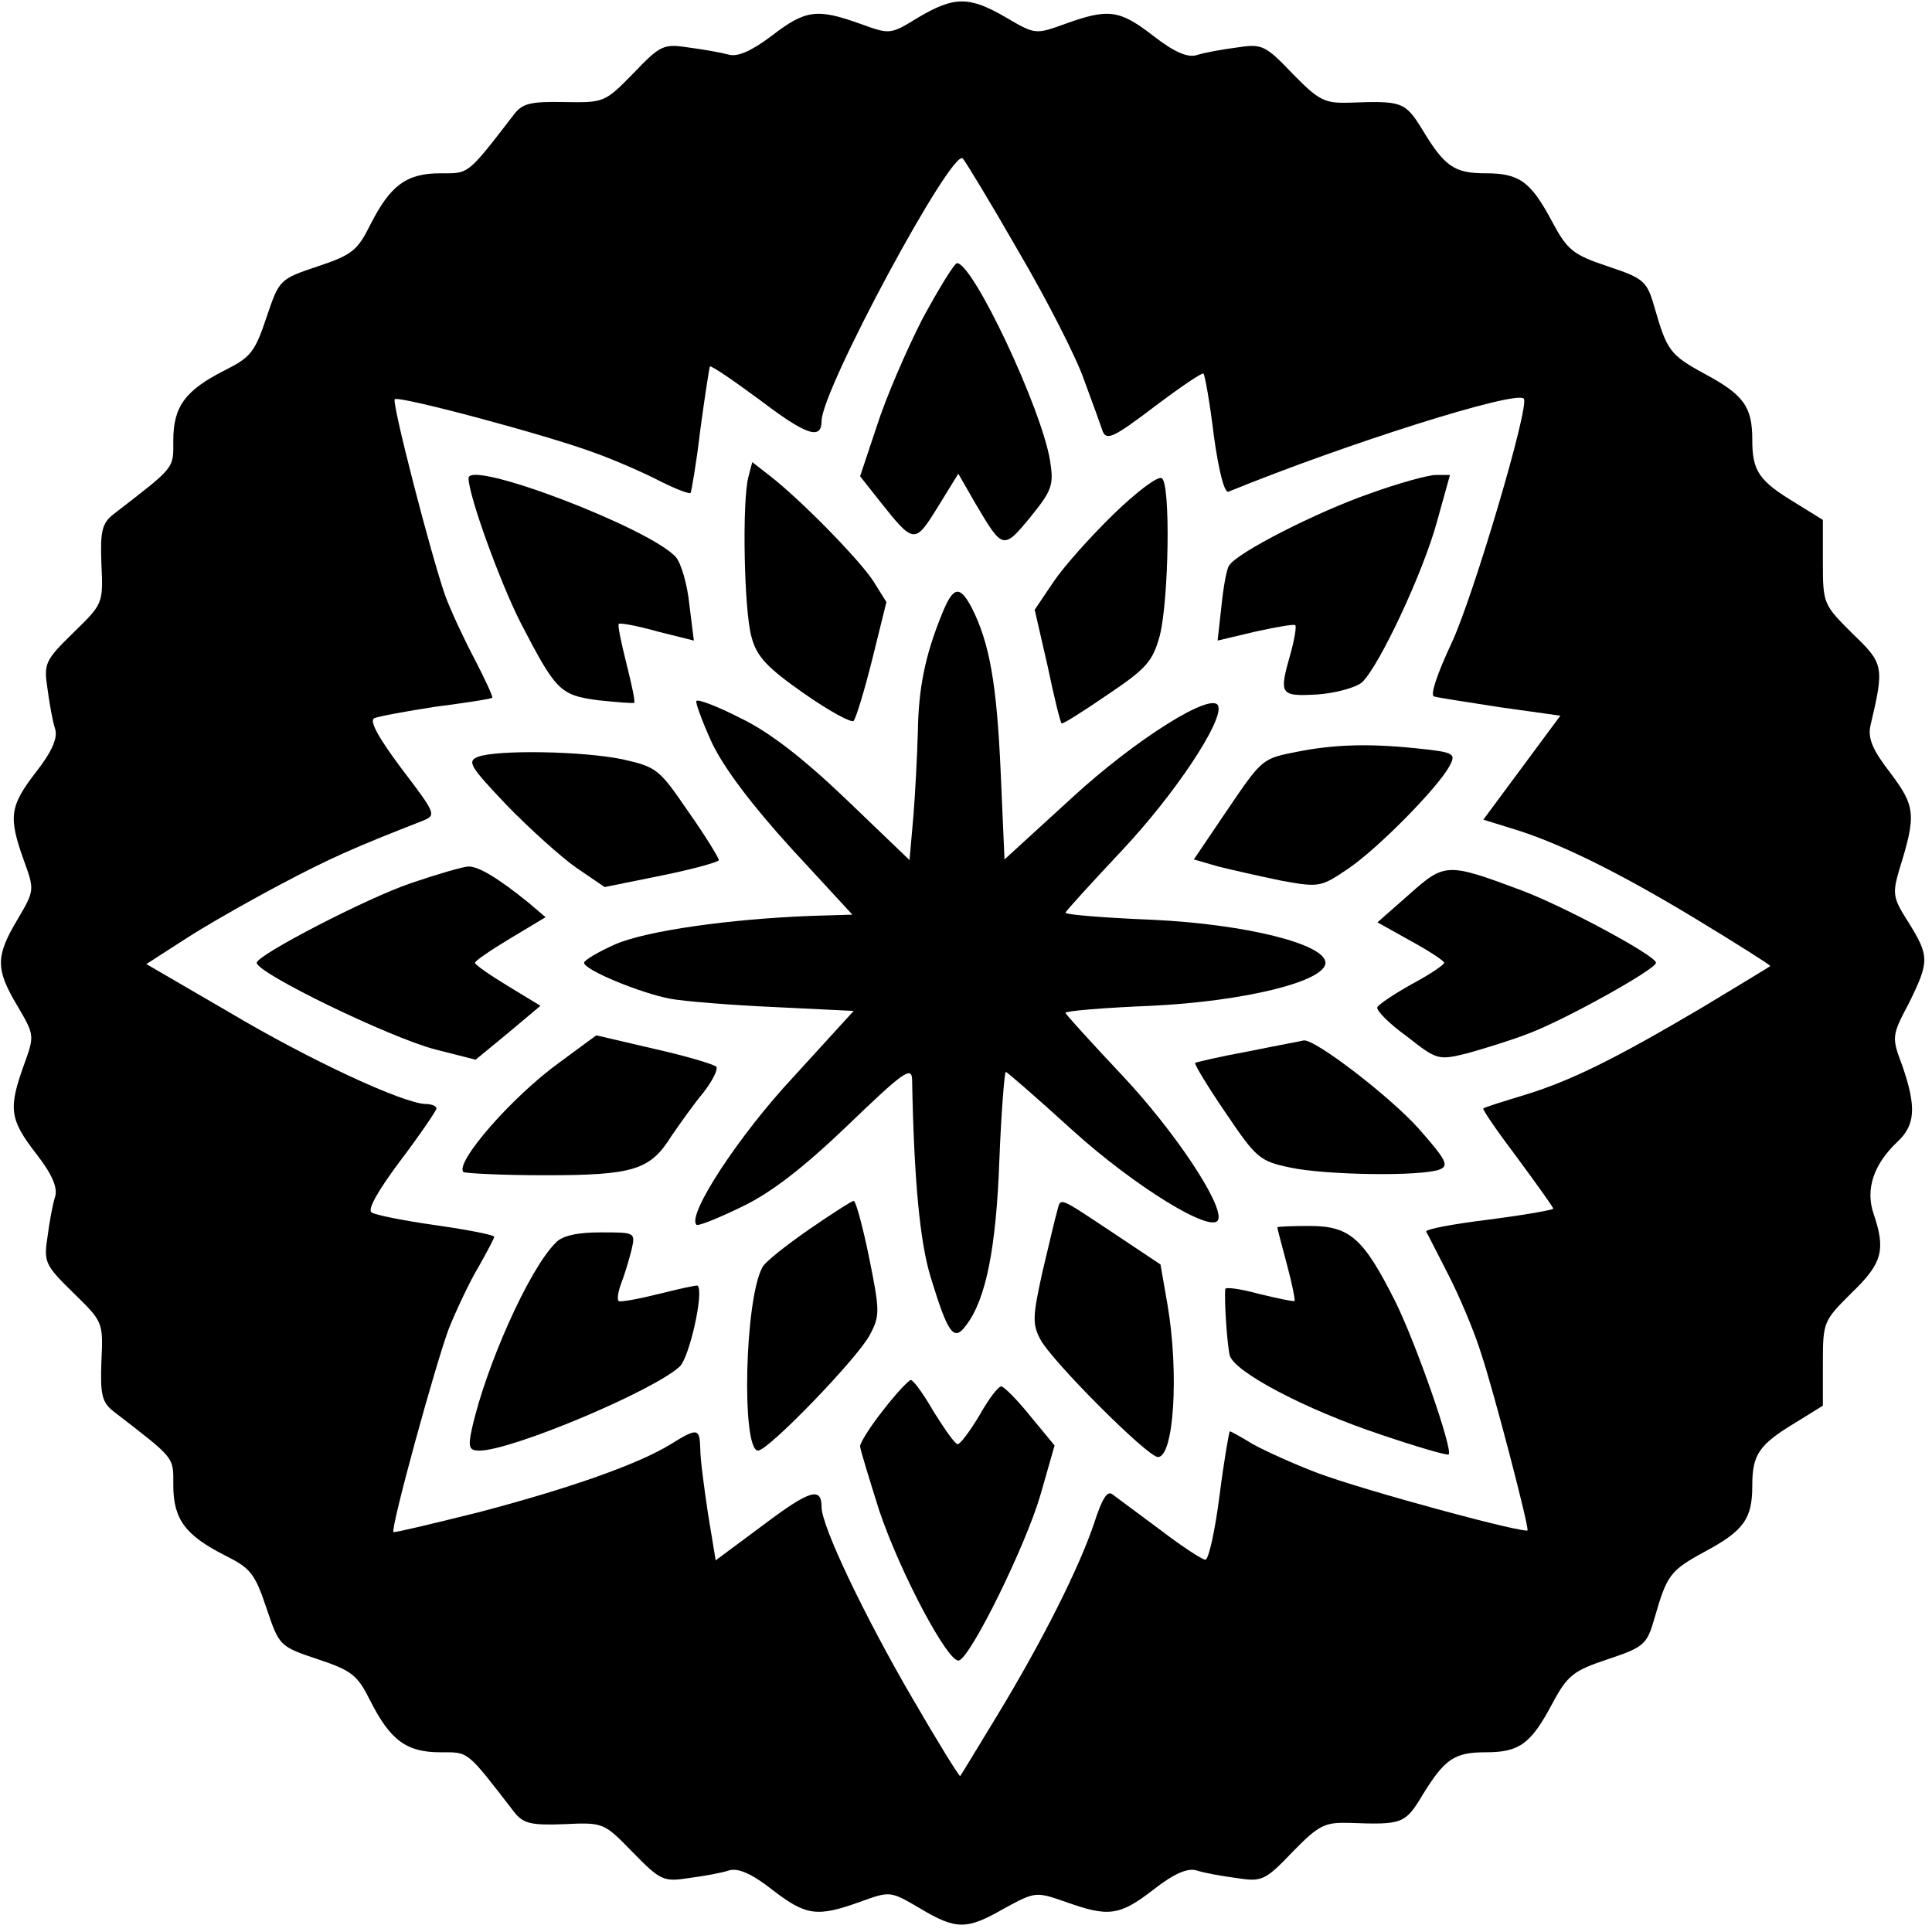 <?xml version="1.0" standalone="no"?>
<!DOCTYPE svg PUBLIC "-//W3C//DTD SVG 20010904//EN"
 "http://www.w3.org/TR/2001/REC-SVG-20010904/DTD/svg10.dtd">
<svg version="1.0" xmlns="http://www.w3.org/2000/svg"
 width="301pt" height="301pt" viewBox="0 0 301 301"
 preserveAspectRatio="xMidYMid meet">
<g transform="translate(0,301) scale(0.1,-0.1)"
fill="#000000" stroke="none">
<path d="M1431 2983 c-44 -27 -44 -27 -91 -10 -67 24 -85 22 -138 -19 -32 -24
-53 -33 -67 -29 -11 3 -39 8 -62 11 -39 6 -44 4 -86 -40 -45 -46 -46 -46 -108
-45 -52 1 -65 -2 -78 -19 -74 -96 -70 -92 -115 -92 -53 0 -78 -19 -109 -80
-20 -40 -28 -47 -82 -65 -60 -20 -60 -21 -80 -80 -18 -54 -25 -62 -65 -82 -61
-31 -80 -56 -80 -109 0 -45 4 -40 -93 -115 -18 -14 -21 -26 -19 -78 3 -62 2
-62 -44 -107 -44 -43 -46 -48 -40 -87 3 -23 8 -51 12 -63 4 -14 -5 -35 -30
-67 -41 -53 -43 -70 -19 -137 17 -47 17 -47 -10 -93 -34 -57 -34 -77 0 -134
27 -46 27 -46 10 -93 -24 -67 -22 -84 19 -137 25 -32 34 -53 30 -67 -4 -12 -9
-40 -12 -63 -6 -39 -4 -44 40 -87 46 -45 47 -45 44 -107 -2 -52 1 -64 19 -78
97 -75 93 -70 93 -115 0 -53 19 -78 80 -109 40 -20 47 -28 65 -82 20 -59 20
-60 80 -80 54 -18 62 -25 82 -65 31 -61 56 -80 109 -80 45 0 40 4 115 -93 14
-18 26 -21 78 -19 62 3 62 2 107 -44 43 -44 48 -46 87 -40 23 3 51 8 63 12 14
4 35 -5 67 -30 53 -41 70 -43 137 -19 47 17 47 17 93 -10 57 -34 73 -34 132 0
48 26 49 26 95 10 67 -24 84 -22 137 19 32 25 53 34 67 30 12 -4 40 -9 63 -12
39 -6 44 -4 87 41 41 42 50 46 88 45 82 -3 87 -2 114 43 35 57 50 67 99 67 52
0 70 13 103 75 24 45 33 52 87 70 57 19 61 23 73 65 19 66 24 73 77 102 62 33
75 52 75 103 0 49 10 64 68 99 l42 26 0 66 c0 65 1 66 45 110 48 46 53 67 34
123 -13 38 0 77 37 112 28 26 30 54 8 118 -17 45 -17 47 10 98 32 65 32 73 0
125 -25 39 -26 45 -15 83 27 86 25 99 -14 151 -28 36 -35 54 -31 73 22 93 21
97 -28 144 -45 45 -46 46 -46 111 l0 66 -42 26 c-58 35 -68 50 -68 99 0 51
-13 70 -75 103 -53 29 -58 36 -77 102 -12 42 -16 46 -73 65 -54 18 -63 25 -87
70 -33 62 -51 75 -103 75 -49 0 -64 10 -99 68 -27 44 -32 45 -114 42 -38 -1
-47 3 -88 45 -43 45 -48 47 -87 41 -23 -3 -51 -8 -63 -12 -14 -4 -35 5 -67 30
-53 41 -70 43 -137 19 -47 -17 -47 -17 -93 10 -57 33 -80 33 -136 0z m156
-365 c44 -75 90 -165 102 -200 13 -35 26 -71 29 -80 6 -15 18 -9 80 38 41 31
75 54 77 52 2 -2 10 -45 16 -96 8 -58 17 -91 23 -88 184 75 447 158 460 145
10 -10 -80 -313 -113 -382 -22 -47 -33 -80 -27 -82 6 -2 53 -9 104 -17 l93
-13 -60 -81 -60 -81 42 -13 c71 -21 164 -66 288 -141 66 -40 118 -73 117 -74
-2 -2 -49 -30 -105 -64 -137 -81 -206 -115 -278 -137 -33 -10 -62 -19 -64 -21
-2 -1 22 -36 53 -77 31 -42 56 -77 56 -79 0 -2 -45 -10 -100 -17 -56 -7 -100
-15 -98 -19 2 -3 17 -33 34 -66 17 -33 41 -89 52 -125 19 -57 72 -260 72 -274
0 -7 -252 61 -327 89 -37 14 -83 35 -101 45 -18 11 -34 20 -36 20 -1 0 -9 -45
-16 -100 -7 -55 -17 -100 -22 -100 -5 0 -37 21 -71 47 -34 25 -67 50 -74 55
-8 6 -16 -7 -28 -44 -23 -69 -80 -183 -151 -300 -31 -51 -57 -94 -58 -95 -1
-2 -35 53 -75 122 -74 127 -141 267 -141 297 0 32 -18 27 -91 -28 l-74 -55
-12 73 c-6 40 -12 85 -12 101 -1 32 -4 33 -46 7 -50 -31 -158 -69 -299 -106
-72 -18 -131 -32 -133 -31 -5 5 66 264 87 319 12 29 32 72 46 95 13 23 24 44
24 46 0 3 -41 11 -90 18 -50 7 -95 16 -101 20 -7 4 9 33 45 81 31 41 56 78 56
81 0 4 -8 7 -17 7 -35 1 -180 68 -306 143 l-129 75 59 38 c32 21 99 59 148 85
79 42 118 59 223 100 22 9 22 10 -32 81 -36 48 -51 75 -43 79 7 3 50 11 96 18
46 6 86 12 88 14 1 2 -11 28 -27 59 -16 30 -37 75 -46 99 -22 62 -84 302 -79
307 6 6 238 -56 310 -83 34 -12 81 -33 104 -45 24 -12 45 -20 47 -18 1 2 9 46
15 98 7 52 14 97 15 99 2 2 37 -22 79 -53 71 -54 95 -62 95 -32 0 49 204 427
220 409 4 -4 44 -70 87 -145z"/>
<path d="M1437 2513 c-25 -49 -57 -123 -71 -167 l-26 -78 30 -38 c54 -68 55
-68 91 -10 l32 52 27 -47 c42 -71 43 -72 85 -21 34 42 37 50 31 88 -13 81
-120 308 -145 308 -4 0 -28 -39 -54 -87z"/>
<path d="M1166 2267 c-10 -37 -7 -209 5 -250 8 -30 24 -47 81 -87 40 -28 75
-47 78 -43 4 5 17 48 29 96 l22 89 -20 32 c-21 33 -114 128 -162 165 l-27 21
-6 -23z"/>
<path d="M730 2265 c0 -27 49 -162 81 -225 55 -106 61 -113 121 -121 29 -3 54
-5 56 -4 2 2 -4 29 -12 61 -8 32 -14 60 -12 62 2 2 29 -3 61 -12 l56 -14 -7
56 c-3 31 -13 65 -21 74 -40 45 -323 153 -323 123z"/>
<path d="M1735 2209 c-36 -35 -78 -82 -94 -106 l-29 -43 20 -87 c10 -48 20
-89 22 -90 1 -2 34 19 72 45 61 41 70 52 81 92 14 56 17 237 3 245 -6 4 -40
-22 -75 -56z"/>
<path d="M2134 2241 c-81 -28 -207 -92 -219 -112 -4 -5 -9 -34 -12 -63 l-6
-54 59 14 c32 7 60 12 62 10 2 -2 -1 -21 -7 -43 -19 -66 -17 -68 41 -65 29 2
61 11 70 19 26 24 95 170 117 251 l20 72 -22 0 c-12 0 -59 -13 -103 -29z"/>
<path d="M1467 2052 c-26 -64 -36 -115 -37 -182 -1 -36 -4 -95 -7 -132 l-6
-68 -99 95 c-67 64 -120 105 -164 126 -35 18 -66 30 -69 27 -2 -2 9 -32 24
-65 19 -40 63 -98 124 -165 l95 -103 -66 -2 c-126 -5 -254 -23 -303 -44 -27
-12 -49 -25 -49 -29 0 -11 87 -47 134 -56 21 -4 95 -10 163 -13 l123 -6 -94
-103 c-85 -91 -166 -215 -151 -230 2 -3 34 10 71 28 46 22 96 61 165 127 85
82 99 92 100 72 3 -158 12 -253 29 -309 27 -88 36 -101 55 -75 31 40 47 120
52 258 3 75 8 137 10 137 2 0 49 -41 104 -91 96 -87 219 -163 227 -139 8 24
-69 139 -150 225 -48 51 -88 95 -88 97 0 3 60 8 134 11 145 7 271 38 271 67 0
29 -123 60 -269 67 -75 3 -136 8 -136 11 0 2 40 46 88 97 81 86 158 201 150
225 -8 24 -128 -51 -228 -143 l-105 -96 -6 137 c-6 135 -17 200 -45 255 -19
36 -29 34 -47 -11z"/>
<path d="M2022 1839 c-56 -11 -55 -10 -112 -94 l-50 -74 38 -11 c20 -5 64 -15
98 -22 60 -11 62 -10 105 19 48 33 139 126 157 159 11 20 8 22 -50 28 -76 8
-130 6 -186 -5z"/>
<path d="M745 1831 c-18 -7 -13 -15 45 -76 36 -37 85 -81 108 -97 l44 -30 89
18 c49 10 89 21 89 24 0 3 -21 38 -48 76 -45 66 -49 69 -102 81 -63 13 -195
15 -225 4z"/>
<path d="M640 1634 c-68 -23 -240 -112 -240 -124 0 -16 206 -116 278 -135 l63
-16 51 42 50 42 -51 31 c-28 17 -51 33 -51 36 0 3 25 20 55 38 l55 33 -27 23
c-47 38 -77 56 -93 56 -8 0 -49 -12 -90 -26z"/>
<path d="M2196 1617 l-50 -44 52 -29 c29 -16 52 -31 52 -34 0 -3 -22 -18 -50
-33 -27 -15 -51 -31 -54 -36 -3 -4 17 -25 45 -45 48 -38 50 -38 95 -27 25 7
68 20 96 31 56 21 198 100 198 110 0 11 -143 88 -210 113 -115 43 -119 43
-174 -6z"/>
<path d="M872 1355 c-75 -54 -164 -157 -150 -171 3 -2 60 -5 127 -5 138 0 164
8 197 61 13 19 35 50 50 68 14 18 23 36 20 40 -4 4 -48 17 -97 28 l-90 21 -57
-42z"/>
<path d="M1945 1372 c-44 -8 -82 -17 -83 -18 -2 -1 19 -36 47 -77 48 -71 53
-76 101 -86 56 -12 205 -14 233 -3 15 6 10 15 -33 64 -45 50 -162 140 -179
137 -3 -1 -42 -8 -86 -17z"/>
<path d="M1261 1095 c-36 -25 -69 -51 -73 -59 -28 -50 -33 -286 -7 -286 16 0
155 144 174 180 16 30 16 37 -1 121 -10 49 -21 89 -24 88 -3 0 -34 -20 -69
-44z"/>
<path d="M1647 1123 c-3 -10 -13 -53 -23 -95 -15 -68 -16 -81 -3 -105 19 -35
167 -183 183 -183 25 0 33 131 15 237 l-11 63 -72 48 c-89 59 -83 57 -89 35z"/>
<path d="M1990 1098 c0 -2 7 -28 15 -58 8 -30 13 -55 12 -57 -2 -1 -26 4 -55
11 -29 8 -52 11 -53 8 -2 -17 3 -89 7 -104 8 -26 118 -84 235 -123 56 -19 104
-33 106 -31 7 7 -51 174 -84 240 -49 97 -70 116 -133 116 -27 0 -50 -1 -50 -2z"/>
<path d="M866 1074 c-42 -41 -110 -195 -131 -291 -6 -28 -4 -33 12 -33 50 0
271 93 312 131 15 14 38 116 28 126 -2 1 -29 -5 -61 -13 -32 -8 -60 -13 -62
-11 -3 2 -1 15 4 28 5 13 12 36 16 52 6 27 6 27 -48 27 -36 0 -60 -5 -70 -16z"/>
<path d="M1376 813 c-20 -25 -36 -51 -36 -56 0 -5 14 -50 30 -101 34 -100 108
-238 124 -233 19 6 104 179 127 258 l22 77 -38 46 c-20 25 -41 46 -45 46 -5 0
-20 -20 -34 -45 -15 -25 -30 -45 -34 -45 -4 0 -20 23 -37 50 -16 28 -32 50
-36 50 -3 0 -23 -21 -43 -47z"/>
</g>
</svg>

